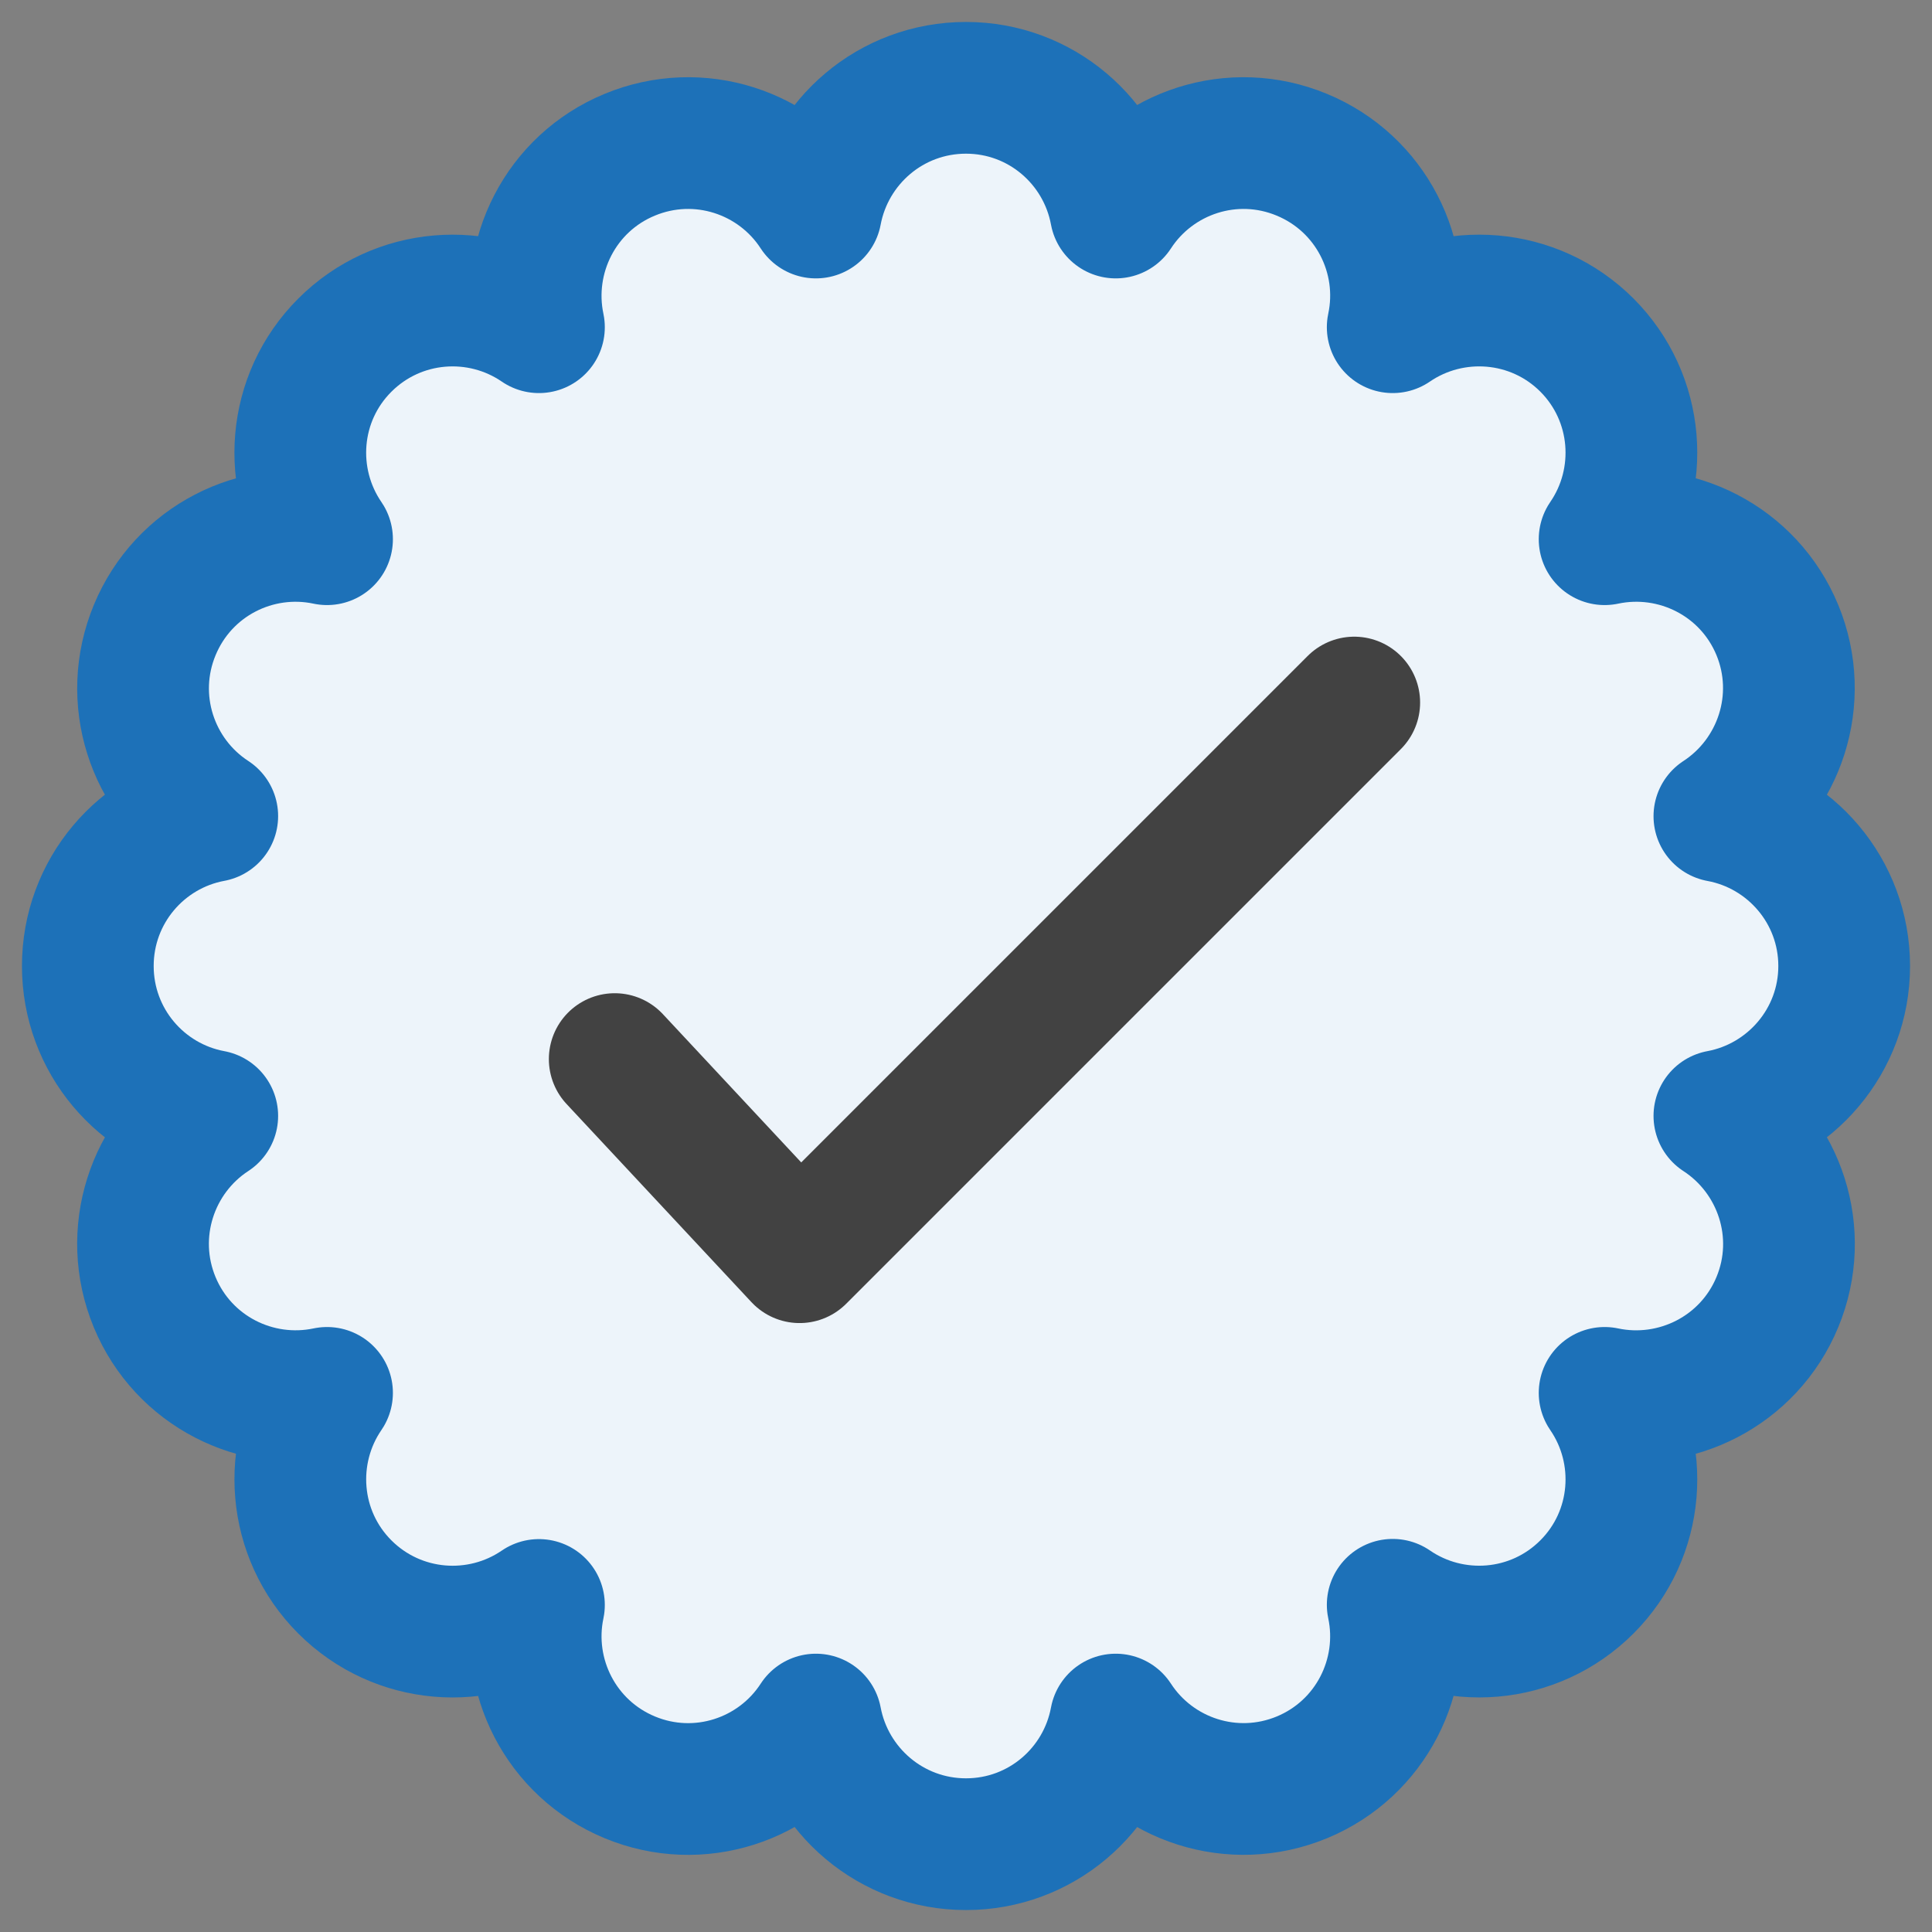 <?xml version="1.0" encoding="UTF-8"?>
<svg width="22px" height="22px" viewBox="0 0 22 22" version="1.1" xmlns="http://www.w3.org/2000/svg" xmlns:xlink="http://www.w3.org/1999/xlink">
    <rect x="0" y="0" width="22" height="22" fill="#808080" stroke="none"/>
    <!-- Generator: Sketch 52.5 (67469) - http://www.bohemiancoding.com/sketch -->
    <title>proposal-accepted</title>
    <desc>Created with Sketch.</desc>
    <g id="2.-Proposals-(v1)" stroke="none" stroke-width="1" fill="none" fill-rule="evenodd" stroke-linejoin="round">
        <g id="Buyer---AcceptingProposal---5" transform="translate(-797, -518)" stroke-width="1.5">
            <g id="Group-18" transform="translate(766, 465)">
                <g id="Group-11">
                    <g id="Group-6" transform="translate(16, 44)">
                        <g id="proposal-accepted" transform="translate(16, 10)">
                            <path d="M20,10 C20,9.149 19.387,8.443 18.579,8.294 C19.267,7.845 19.563,6.96 19.239,6.174 C18.913,5.386 18.077,4.97 17.272,5.14 C17.737,4.463 17.671,3.531 17.07,2.929 C16.468,2.328 15.536,2.263 14.859,2.726 C15.03,1.923 14.612,1.088 13.824,0.762 C13.038,0.436 12.153,0.731 11.705,1.42 C11.555,0.612 10.851,0 10,0 C9.147,0 8.443,0.612 8.291,1.42 C7.844,0.731 6.958,0.436 6.171,0.762 C5.384,1.087 4.968,1.923 5.137,2.726 C4.461,2.263 3.53,2.328 2.927,2.93 C2.325,3.531 2.26,4.463 2.724,5.14 C1.921,4.97 1.088,5.387 0.762,6.174 C0.436,6.96 0.73,7.845 1.417,8.293 C0.61,8.443 0,9.149 0,10 C0,10.851 0.61,11.557 1.417,11.707 C0.73,12.156 0.436,13.042 0.761,13.828 C1.087,14.614 1.921,15.03 2.724,14.861 C2.26,15.538 2.326,16.47 2.927,17.071 C3.53,17.673 4.46,17.739 5.137,17.276 C4.968,18.078 5.385,18.913 6.172,19.239 C6.958,19.565 7.844,19.27 8.291,18.581 C8.443,19.389 9.149,20 10,20 C10.851,20 11.555,19.389 11.705,18.581 C12.153,19.27 13.038,19.564 13.825,19.239 C14.612,18.913 15.029,18.078 14.859,17.274 C15.536,17.739 16.468,17.673 17.07,17.071 C17.671,16.47 17.737,15.538 17.272,14.861 C18.076,15.031 18.913,14.614 19.239,13.828 C19.565,13.042 19.268,12.156 18.579,11.707 C19.386,11.557 20,10.851 20,10 L20,10 Z" id="Stroke-2768" stroke="#1D71B8" fill="#EDF4FA"></path>
                            <polyline id="Stroke-2767" stroke="#424242" stroke-linecap="round" points="14.421 7 8.105 13.316 6 11.06"></polyline>
                        </g>
                    </g>
                </g>
            </g>
        </g>
    </g>
</svg>